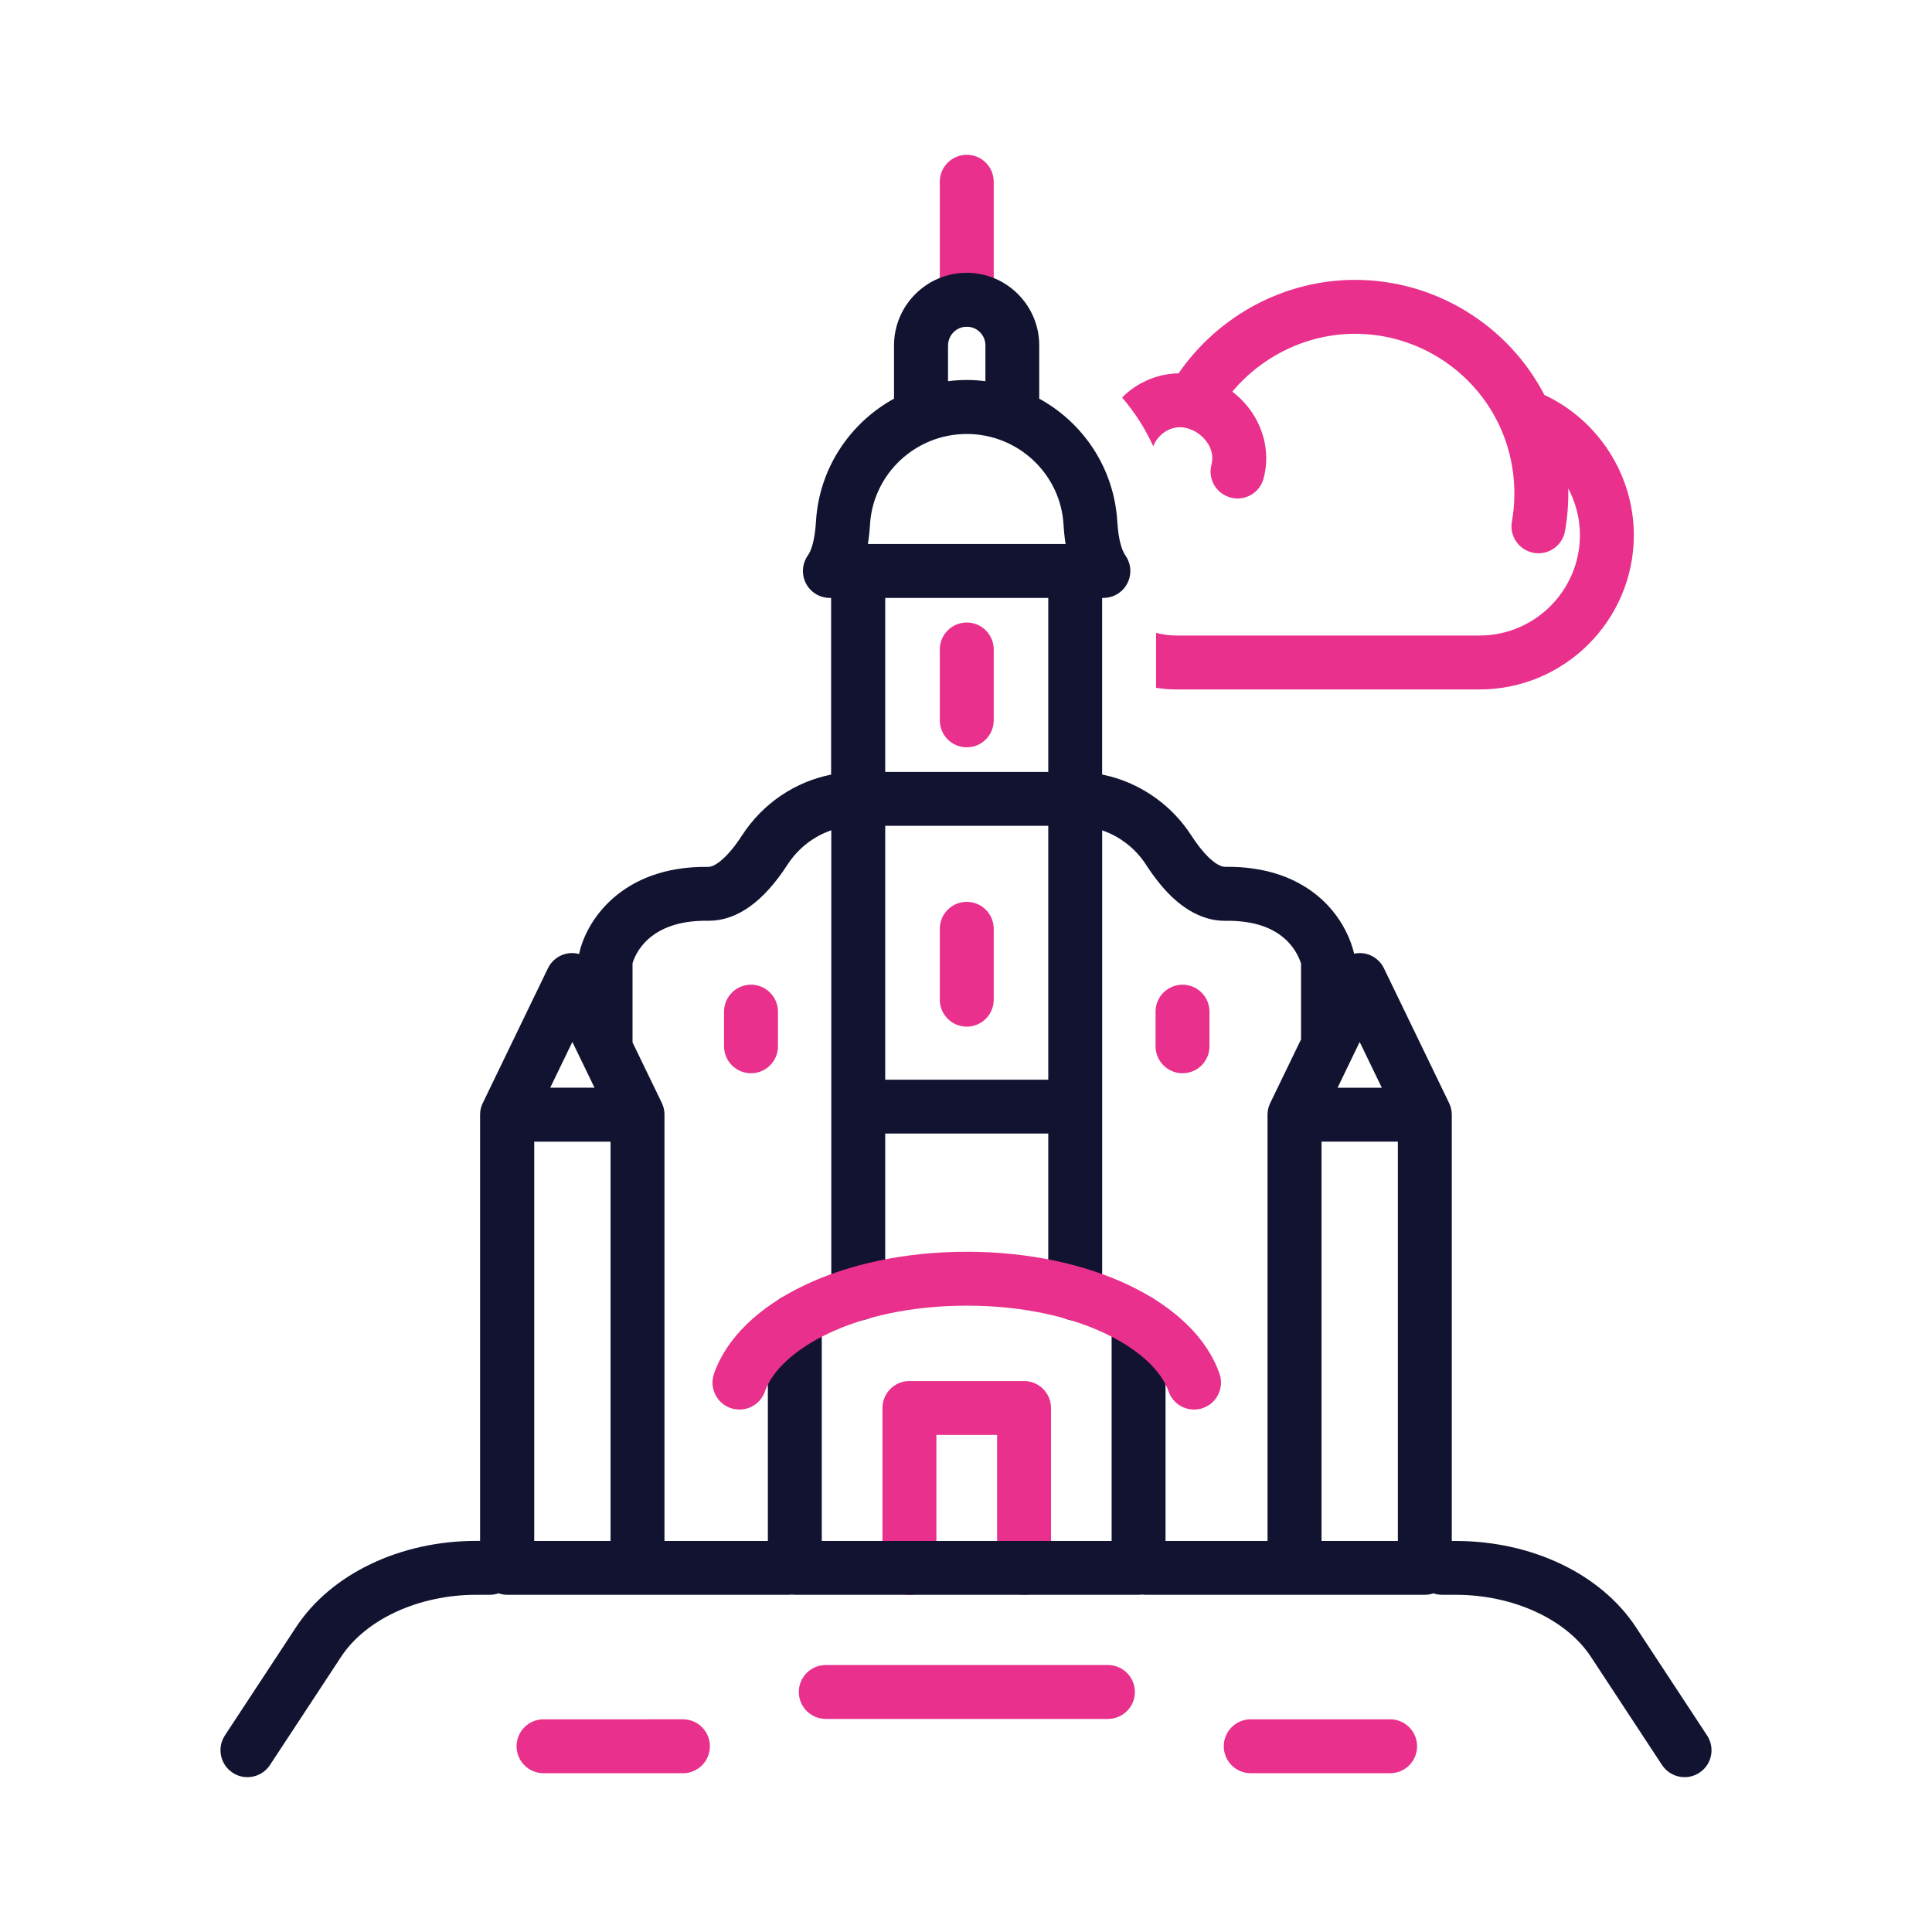 <?xml version="1.0" encoding="utf-8"?>
<!-- Generator: Adobe Illustrator 24.1.2, SVG Export Plug-In . SVG Version: 6.00 Build 0)  -->
<svg version="1.1" id="Warstwa_1" xmlns="http://www.w3.org/2000/svg" xmlns:xlink="http://www.w3.org/1999/xlink" x="0px" y="0px"
	 viewBox="0 0 430 430" style="enable-background:new 0 0 430 430;" xml:space="preserve">
<style type="text/css">
	.st0{fill:#e8308c;}
	.st1{fill:#121331;}
	.st2{fill:none;}
	.st3{fill:none;stroke:#e8308c;stroke-width:12;stroke-linecap:round;stroke-linejoin:round;stroke-miterlimit:10;}
	.st4{fill:#e8308c;}
	.st5{fill:none;stroke:#121331;stroke-width:12;stroke-linecap:round;stroke-linejoin:round;stroke-miterlimit:10;}
</style>
<g>
	<path class="st0" d="M343.73,87.9c-8.12-15.63-24.4-25.61-42.13-25.61c-15.67,0-30.38,7.89-39.29,20.8
		c-4.38,0.08-8.66,1.76-12.01,4.84c-0.19,0.18-0.37,0.37-0.55,0.56c2.79,3.24,5.13,6.88,6.92,10.82c0.37-0.94,0.96-1.81,1.74-2.53
		c1.58-1.44,3.61-2,5.59-1.53c2.01,0.48,3.84,1.81,4.9,3.56c0.62,1.03,1.25,2.66,0.73,4.62c-0.84,3.21,1.08,6.48,4.29,7.32
		c3.21,0.84,6.48-1.08,7.32-4.29c1.22-4.68,0.49-9.59-2.06-13.83c-1.28-2.13-2.96-3.97-4.91-5.46c6.76-8.05,16.76-12.88,27.33-12.88
		c13.85,0,26.52,8.15,32.27,20.75c2.96,6.49,3.9,13.95,2.63,21.03c-0.59,3.26,1.58,6.38,4.85,6.97c0.36,0.06,0.71,0.1,1.07,0.1
		c2.85,0,5.38-2.04,5.9-4.94c0.56-3.13,0.79-6.32,0.72-9.5c1.66,3.15,2.6,6.7,2.6,10.38c0,12.33-10.03,22.37-22.36,22.37h-67.5
		c-1.53,0-3.03-0.22-4.48-0.6v12.24c1.47,0.23,2.96,0.36,4.48,0.36h67.5c18.95,0,34.36-15.42,34.36-34.37
		C363.62,105.71,355.72,93.49,343.73,87.9z"/>
	<path class="st0" d="M215.17,72.72c-3.31,0-6-2.69-6-6V40.45c0-3.31,2.69-6,6-6s6,2.69,6,6v26.28
		C221.17,70.04,218.48,72.72,215.17,72.72z"/>
	<path class="st0" d="M227.92,354.97c-3.31,0-6-2.69-6-6v-29.6h-13.51v29.6c0,3.31-2.69,6-6,6s-6-2.69-6-6v-35.6c0-3.31,2.69-6,6-6
		h25.51c3.31,0,6,2.69,6,6v35.6C233.92,352.28,231.24,354.97,227.92,354.97z"/>
	<g>
		<path class="st0" d="M167.15,238.87c-3.31,0-6-2.69-6-6v-7.71c0-3.31,2.69-6,6-6s6,2.69,6,6v7.71
			C173.15,236.19,170.46,238.87,167.15,238.87z"/>
		<path class="st0" d="M263.19,238.87c-3.31,0-6-2.69-6-6v-7.71c0-3.31,2.69-6,6-6s6,2.69,6,6v7.71
			C269.19,236.19,266.5,238.87,263.19,238.87z"/>
	</g>
	<path class="st0" d="M215.17,228.5c-3.31,0-6-2.69-6-6v-15.78c0-3.31,2.69-6,6-6s6,2.69,6,6v15.78
		C221.17,225.81,218.48,228.5,215.17,228.5z"/>
	<path class="st0" d="M215.17,166.33c-3.31,0-6-2.69-6-6v-15.78c0-3.31,2.69-6,6-6s6,2.69,6,6v15.78
		C221.17,163.64,218.48,166.33,215.17,166.33z"/>
	<path class="st1" d="M379.94,386.26l-15.84-24.1c-7.78-11.84-23.15-19.19-40.1-19.19h-0.88v-94.88c0-0.04-0.01-0.08-0.01-0.12
		c0-0.12-0.01-0.25-0.02-0.37c-0.01-0.08-0.01-0.16-0.02-0.24c-0.01-0.11-0.03-0.22-0.05-0.33c-0.02-0.1-0.04-0.19-0.06-0.28
		c-0.02-0.09-0.04-0.18-0.07-0.27c-0.03-0.11-0.06-0.22-0.1-0.32c-0.03-0.07-0.05-0.15-0.08-0.22c-0.05-0.12-0.09-0.23-0.15-0.35
		c-0.02-0.04-0.03-0.07-0.05-0.11l-14.49-29.97c-1-2.07-3.1-3.39-5.4-3.39c-0.42,0-0.83,0.06-1.24,0.14
		c-0.44-1.99-2.66-9.88-11.15-15.03c-3.19-1.95-6.89-3.25-10.95-3.86c-2.08-0.33-4.32-0.48-6.63-0.44c-0.23,0-0.49-0.05-0.8-0.15
		c-0.52-0.18-1.11-0.52-1.66-0.94c-0.29-0.23-0.58-0.47-0.86-0.72v0l-0.3-0.27c-1.26-1.22-2.57-2.87-3.88-4.9
		c-2.1-3.25-4.76-6.06-7.9-8.32l0,0c-0.03-0.02-0.06-0.05-0.1-0.07c-0.67-0.49-1.39-0.96-2.28-1.49c-2.75-1.63-5.71-2.82-8.82-3.52
		c-0.05-0.01-0.1-0.02-0.16-0.03l-0.18-0.04c-0.14-0.03-0.27-0.06-0.41-0.08v-39.32h0.28c2.24,0,4.29-1.25,5.32-3.23
		c1.03-1.99,0.87-4.38-0.42-6.22c-0.55-0.79-1.53-2.82-1.81-7.56c-0.7-11.85-7.56-21.96-17.37-27.34V76.88
		c0-4.3-1.68-8.35-4.73-11.42c-3.05-3.05-7.11-4.74-11.43-4.74c-8.91,0-16.16,7.25-16.16,16.16v11.85
		c-9.8,5.38-16.67,15.5-17.37,27.34c-0.28,4.74-1.25,6.77-1.81,7.56c-1.29,1.83-1.45,4.23-0.42,6.22c1.03,1.99,3.08,3.23,5.32,3.23
		h0.28v39.32c-8.06,1.61-15.22,6.42-19.84,13.55c-3.34,5.16-6.11,6.99-7.47,6.99c-0.01,0-0.01,0-0.02,0
		c-19.59-0.27-27.33,12.38-28.76,19.39c-0.5-0.13-1.01-0.21-1.54-0.21c-2.3,0-4.4,1.32-5.4,3.39l-14.49,29.97
		c-0.02,0.04-0.04,0.09-0.06,0.13c-0.05,0.1-0.09,0.2-0.13,0.3c-0.03,0.09-0.07,0.17-0.1,0.26c-0.03,0.1-0.06,0.19-0.09,0.29
		c-0.03,0.1-0.05,0.2-0.08,0.3c-0.02,0.09-0.04,0.17-0.05,0.26c-0.02,0.11-0.04,0.23-0.05,0.34c-0.01,0.08-0.02,0.15-0.02,0.23
		c-0.01,0.12-0.02,0.25-0.02,0.37c0,0.04-0.01,0.08-0.01,0.12v94.87H106c-16.95,0-32.31,7.35-40.1,19.19l-15.84,24.1
		c-1.82,2.77-1.05,6.49,1.72,8.31c1.02,0.67,2.16,0.99,3.29,0.99c1.95,0,3.87-0.95,5.02-2.71l15.84-24.1
		c5.51-8.37,17.31-13.78,30.07-13.78h3.02c0.68,0,1.33-0.12,1.94-0.33c0.61,0.21,1.26,0.33,1.94,0.33h26.21h2.78h33.57
		c0.25,0,0.49-0.02,0.72-0.05c0.24,0.03,0.48,0.05,0.72,0.05h76.53c0.25,0,0.49-0.02,0.73-0.05c0.24,0.03,0.48,0.05,0.73,0.05h33.24
		h2.78h26.21c0.68,0,1.32-0.12,1.93-0.32c0.61,0.21,1.25,0.32,1.93,0.32H324c12.76,0,24.56,5.41,30.07,13.78l15.84,24.1
		c1.15,1.75,3.07,2.71,5.02,2.71c1.13,0,2.27-0.32,3.29-0.99C381,392.75,381.76,389.03,379.94,386.26z M211.01,76.88
		c0-2.29,1.86-4.16,4.16-4.16c1.11,0,2.16,0.43,2.93,1.21c0.79,0.79,1.22,1.84,1.22,2.94v7.97c-1.36-0.17-2.75-0.27-4.16-0.27
		c-1.41,0-2.79,0.1-4.16,0.27V76.88z M193.63,116.78c0.67-11.32,10.13-20.19,21.54-20.19s20.88,8.87,21.54,20.19
		c0.09,1.53,0.24,2.96,0.46,4.3h-44C193.38,119.74,193.54,118.31,193.63,116.78z M197.02,171.8v-38.72h36.29v38.72H197.02z
		 M233.31,183.8v56.51h-36.29V183.8H233.31z M127.39,231.9l1.82,3.76c0.1,0.24,0.21,0.48,0.34,0.7l2.77,5.73h-9.86L127.39,231.9z
		 M135.89,342.97H118.9v-88.87h16.99V342.97z M289.56,231.35l-6.84,14.13c-0.02,0.04-0.03,0.07-0.05,0.11
		c-0.05,0.11-0.1,0.23-0.15,0.35c-0.03,0.07-0.06,0.15-0.08,0.22c-0.04,0.11-0.07,0.21-0.1,0.32c-0.03,0.09-0.05,0.18-0.07,0.27
		c-0.02,0.09-0.04,0.19-0.06,0.28c-0.02,0.11-0.04,0.22-0.05,0.33c-0.01,0.08-0.02,0.16-0.02,0.24c-0.01,0.12-0.02,0.24-0.02,0.37
		c0,0.04-0.01,0.08-0.01,0.12v94.88h-22.7v-48.92c0-3.31-2.69-6-6-6s-6,2.69-6,6v48.92H182.9v-48.92c0-3.31-2.69-6-6-6s-6,2.69-6,6
		v48.92h-23.01v-94.87c0-0.03,0-0.06,0-0.09c0-0.14-0.01-0.29-0.02-0.43c-0.01-0.06-0.01-0.12-0.02-0.18
		c-0.02-0.13-0.04-0.26-0.06-0.4c-0.01-0.07-0.03-0.14-0.04-0.21c-0.03-0.12-0.06-0.23-0.09-0.35c-0.02-0.08-0.05-0.16-0.08-0.25
		c-0.03-0.1-0.07-0.2-0.11-0.3c-0.04-0.09-0.07-0.18-0.11-0.27c-0.02-0.05-0.04-0.1-0.06-0.15l-6.52-13.47v-17.59
		c0.53-1.83,3.52-9.66,16.75-9.48c0.07,0,0.13,0,0.2,0c6.28,0,12.17-4.19,17.53-12.47c2.37-3.66,5.82-6.31,9.76-7.67v103.12
		c0,3.31,2.69,6,6,6s6-2.69,6-6v-35.62h36.29v35.62c0,3.31,2.69,6,6,6s6-2.69,6-6V184.81c1.19,0.41,2.34,0.93,3.42,1.57
		c0.58,0.35,1.04,0.65,1.43,0.94c0.06,0.05,0.12,0.09,0.19,0.13c1.88,1.38,3.47,3.07,4.74,5.04c1.84,2.84,3.76,5.22,5.69,7.08
		c0.03,0.03,0.06,0.05,0.08,0.08l0.4,0.36c0.03,0.03,0.06,0.06,0.09,0.08c0.46,0.41,0.93,0.81,1.46,1.22
		c1.65,1.27,3.38,2.22,5.12,2.82c1.6,0.56,3.22,0.83,4.88,0.81c1.65-0.03,3.21,0.08,4.66,0.3c2.51,0.38,4.7,1.13,6.53,2.25
		c3.91,2.37,5.23,5.85,5.57,6.96V231.35z M302.62,231.91l4.93,10.19h-9.85L302.62,231.91z M311.12,342.97h-16.99v-88.88h16.99
		V342.97z"/>
	<g>
		<path class="st0" d="M152,394.66h-31.03c-3.31,0-6-2.69-6-6s2.69-6,6-6H152c3.31,0,6,2.69,6,6S155.32,394.66,152,394.66z"/>
		<path class="st0" d="M309.4,394.66h-31.03c-3.31,0-6-2.69-6-6s2.69-6,6-6h31.03c3.31,0,6,2.69,6,6S312.72,394.66,309.4,394.66z"/>
	</g>
	<path class="st0" d="M246.59,382.58h-62.8c-3.31,0-6-2.69-6-6s2.69-6,6-6h62.8c3.31,0,6,2.69,6,6S249.9,382.58,246.59,382.58z"/>
	<path class="st0" d="M265.76,313.72c-2.48,0-4.81-1.55-5.67-4.03c-3.22-9.25-20.06-19.09-44.92-19.09
		c-24.86,0-41.7,9.84-44.92,19.09c-1.09,3.13-4.5,4.78-7.64,3.7c-3.13-1.09-4.78-4.51-3.7-7.64c5.56-15.99,28.69-27.15,56.25-27.15
		c27.56,0,50.7,11.16,56.26,27.15c1.09,3.13-0.57,6.55-3.7,7.64C267.08,313.62,266.41,313.72,265.76,313.72z"/>
</g>
</svg>

